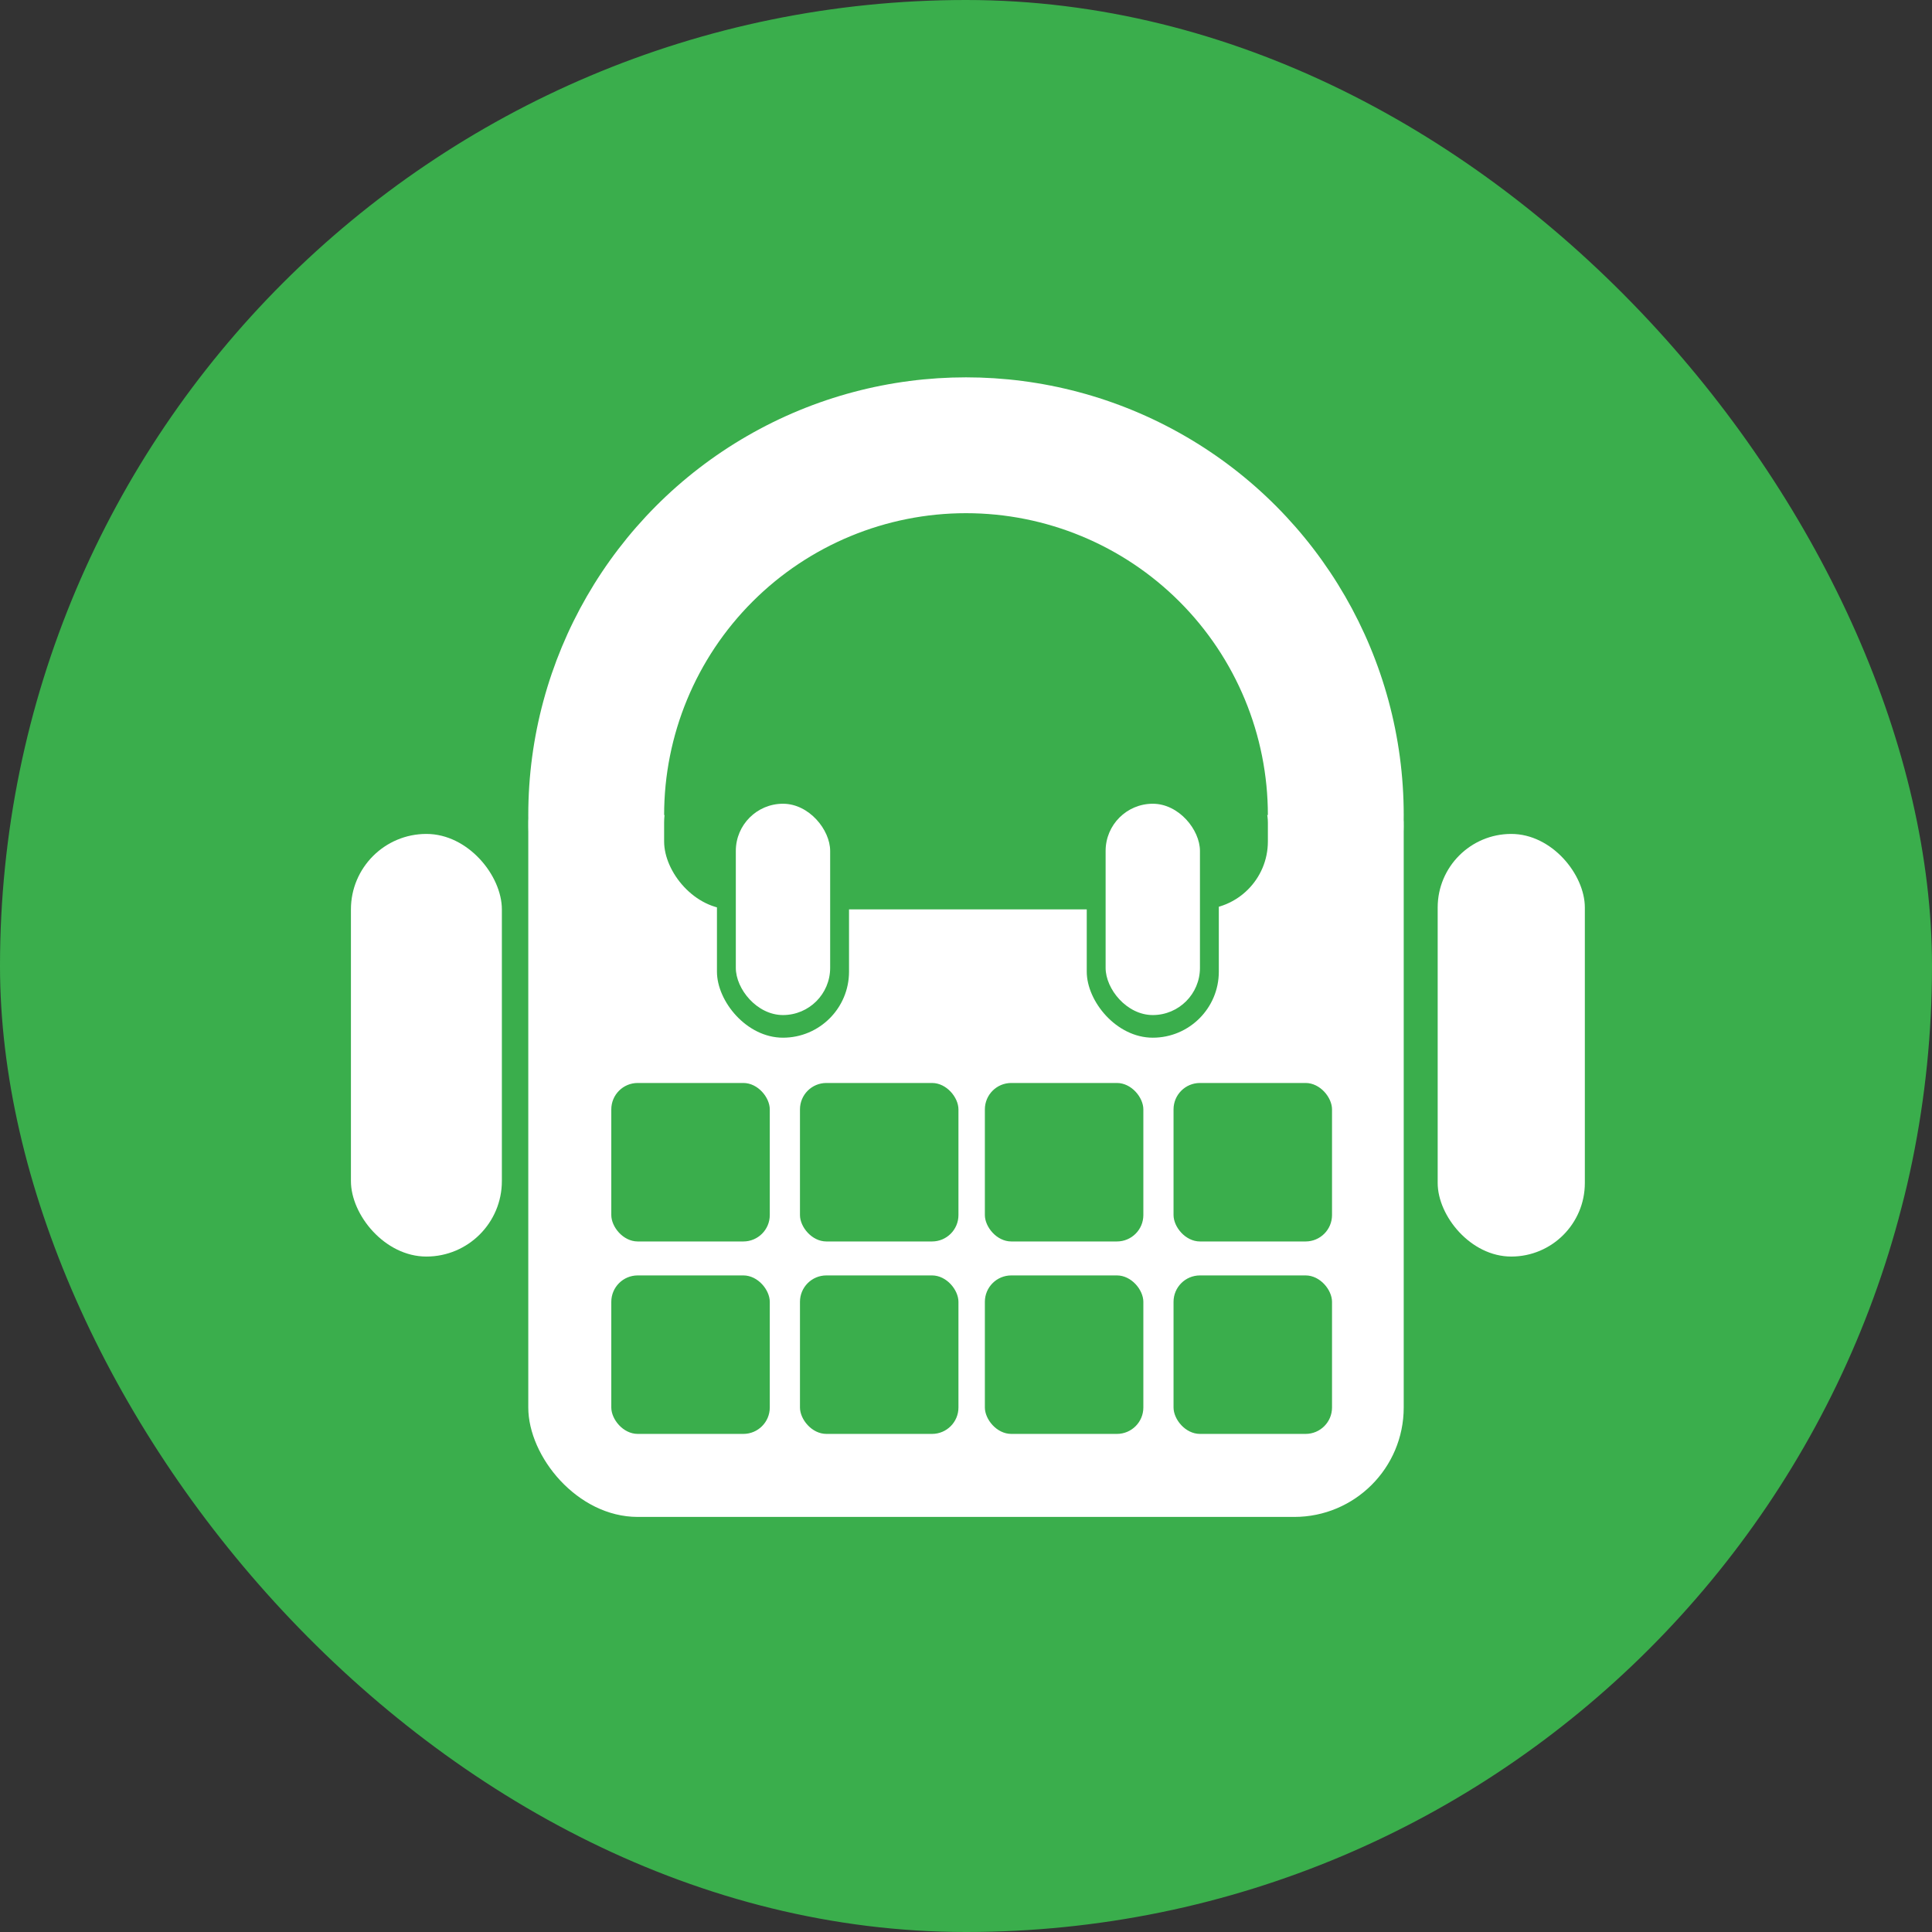 <svg width="512" height="512" viewBox="0 0 512 512" fill="none" xmlns="http://www.w3.org/2000/svg">
<rect x="0" y="0" width="512" height="512" fill="#333333" stroke="none"/>
<rect width="512" height="512" rx="256" fill="#3AAE4C"/>
<rect x="140" y="190" width="232" height="212" rx="29" fill="white"/>
<circle cx="256" cy="216" r="116" fill="white"/>
<rect x="176" y="200" width="160" height="41" rx="18" fill="#3AAE4C"/>
<path d="M336 216C336 194.783 327.571 174.434 312.569 159.431C297.566 144.429 277.217 136 256 136C234.783 136 214.434 144.429 199.431 159.431C184.429 174.434 176 194.783 176 216L256 216H336Z" fill="#3AAE4C"/>
<rect x="93" y="221" width="40" height="112" rx="20" fill="white"/>
<rect x="190" y="196" width="35" height="79" rx="17.5" fill="#3AAE4C"/>
<rect x="162" y="287" width="42" height="42" rx="7" fill="#3AAE4C"/>
<rect x="162" y="338" width="42" height="42" rx="7" fill="#3AAE4C"/>
<rect x="311" y="287" width="42" height="42" rx="7" fill="#3AAE4C"/>
<rect x="311" y="338" width="42" height="42" rx="7" fill="#3AAE4C"/>
<rect x="212" y="287" width="42" height="42" rx="7" fill="#3AAE4C"/>
<rect x="212" y="338" width="42" height="42" rx="7" fill="#3AAE4C"/>
<rect x="261" y="287" width="42" height="42" rx="7" fill="#3AAE4C"/>
<rect x="261" y="338" width="42" height="42" rx="7" fill="#3AAE4C"/>
<rect x="195" y="213" width="25" height="56" rx="12.5" fill="white"/>
<rect x="288" y="196" width="35" height="79" rx="17.5" fill="#3AAE4C"/>
<rect x="293" y="213" width="25" height="56" rx="12.5" fill="white"/>
<rect x="381" y="221" width="39" height="112" rx="19.5" fill="white"/>
</svg>
